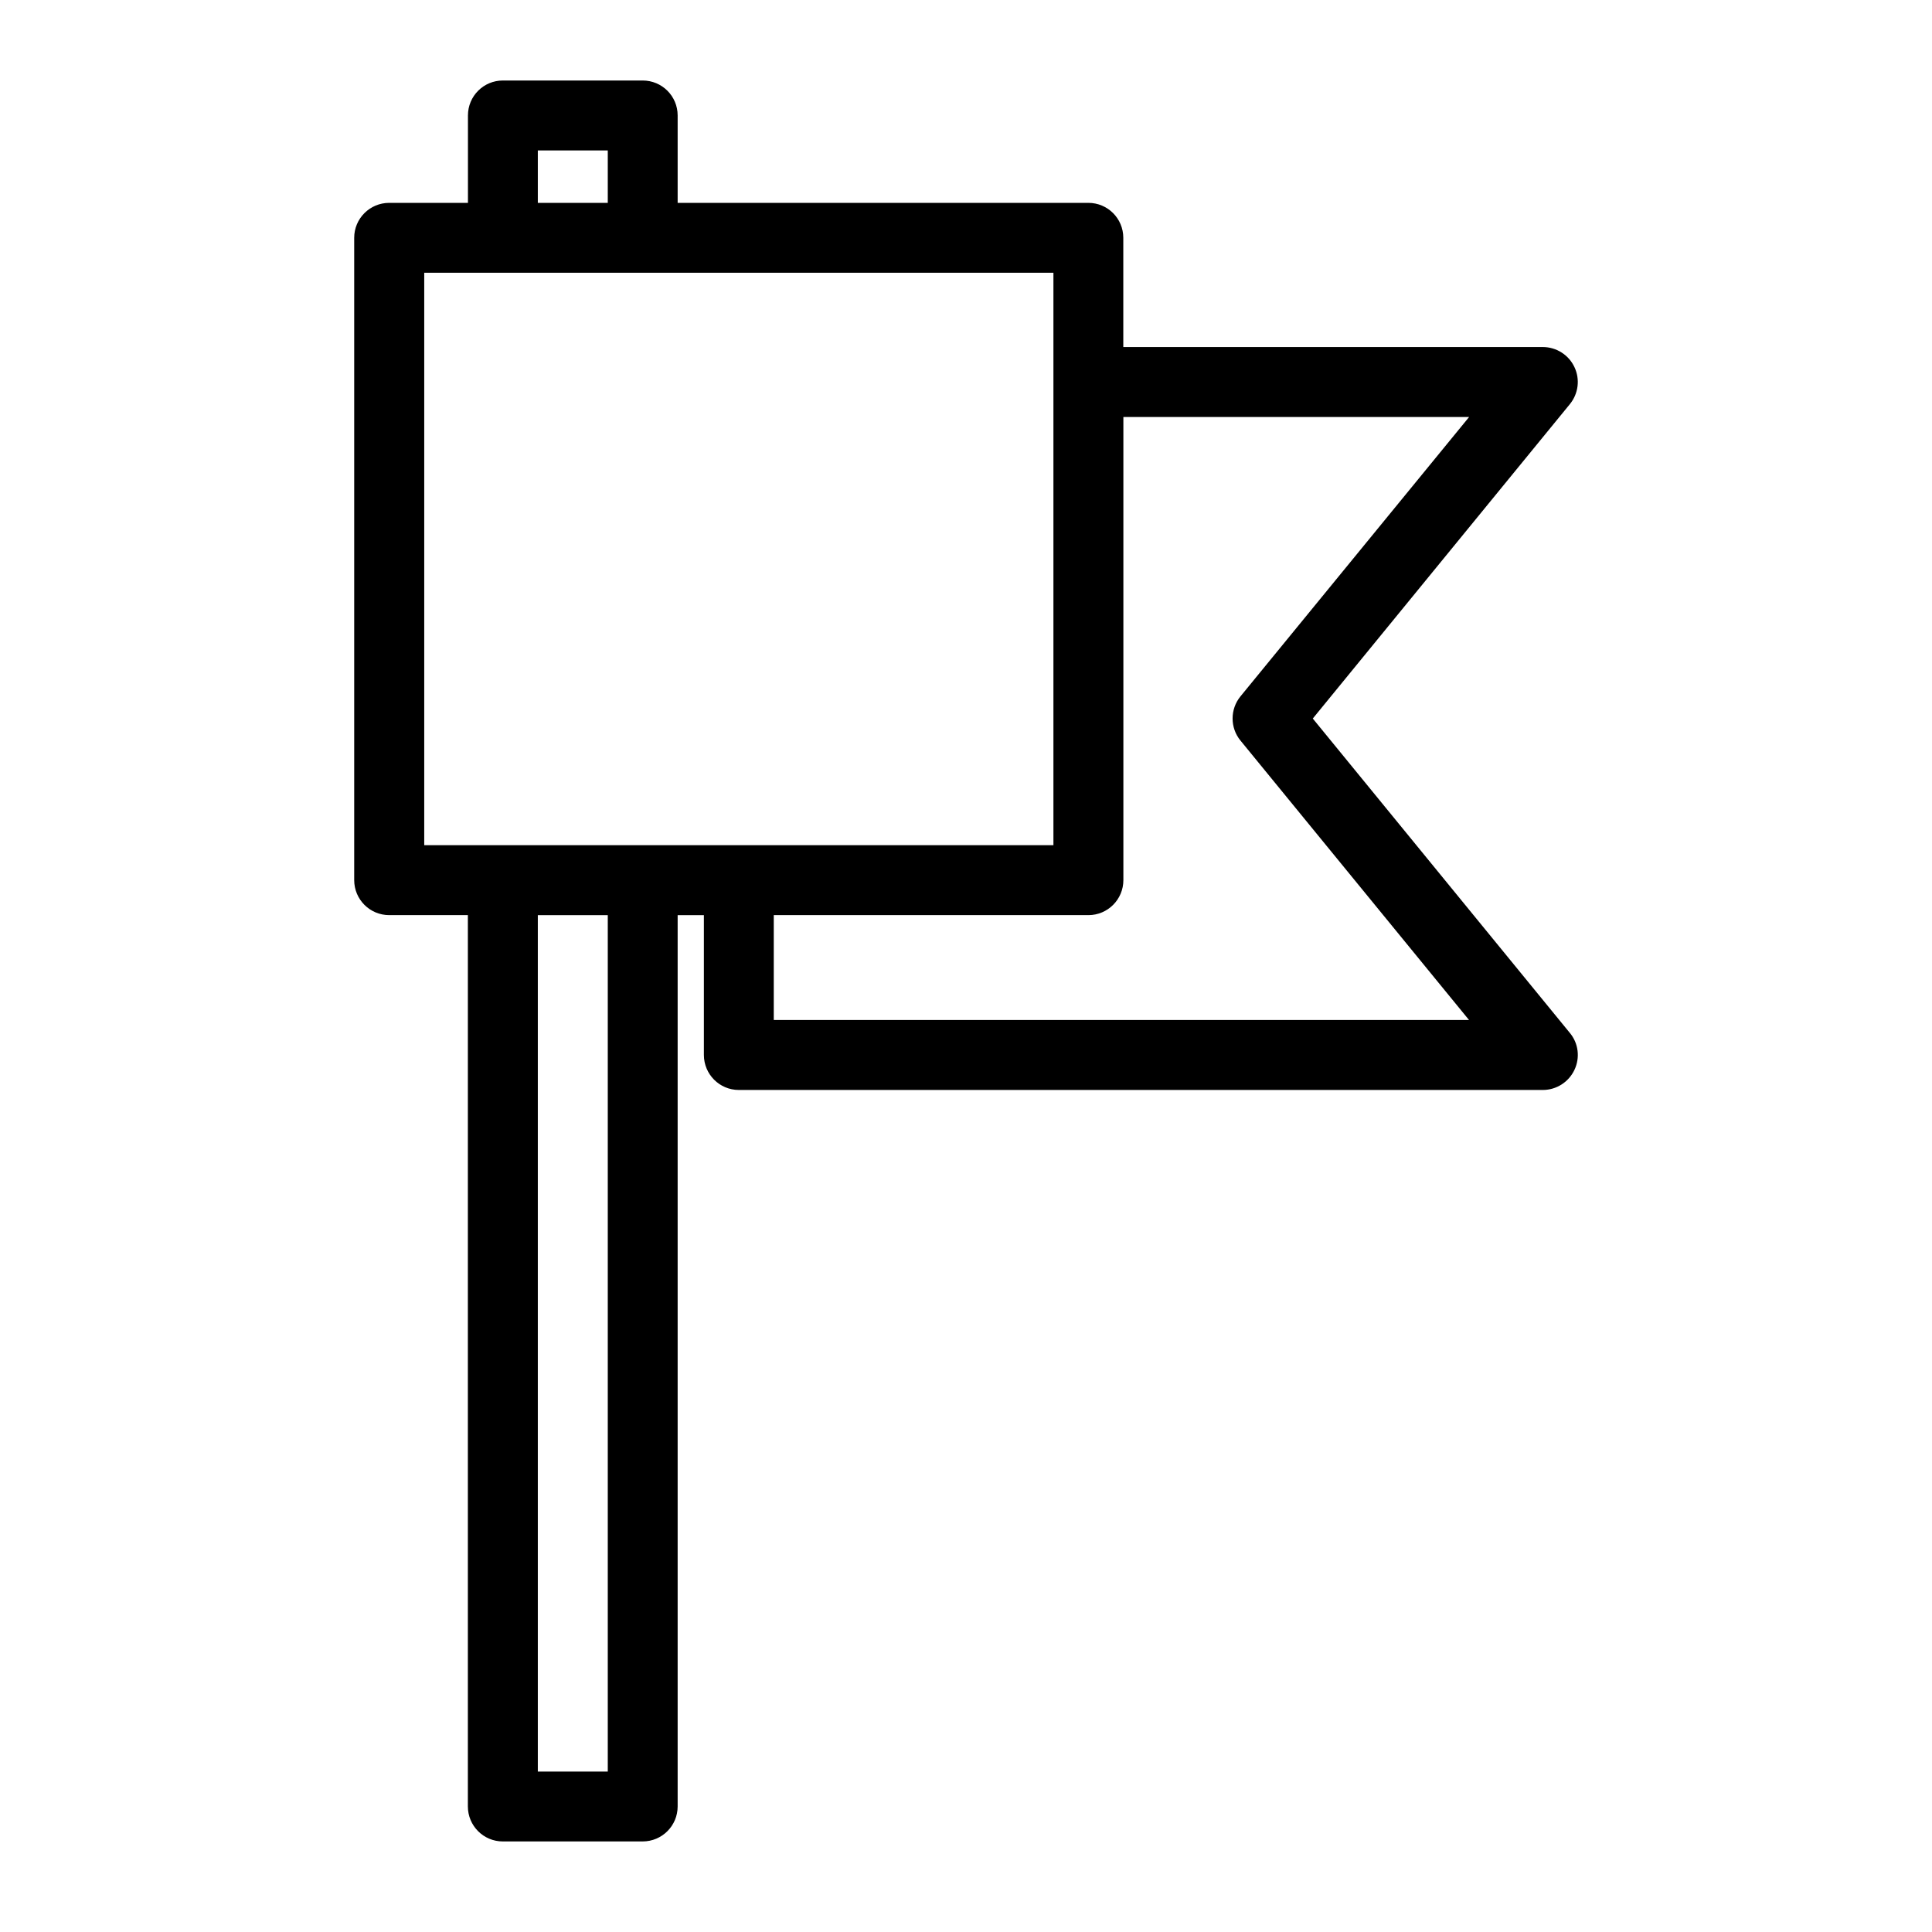 <svg xmlns="http://www.w3.org/2000/svg" xmlns:xlink="http://www.w3.org/1999/xlink" version="1.1" x="0px" y="0px" viewBox="0 0 24 24" enable-background="new 0 0 24 24" xml:space="preserve"><path d="M19.558,4.56c-0.071-0.152-0.225-0.249-0.393-0.249h-5.211V2.954c0-0.24-0.194-0.434-0.434-0.434H8.418V1.434  C8.418,1.194,8.224,1,7.983,1H6.247c-0.24,0-0.434,0.194-0.434,0.434V2.52H4.835c-0.24,0-0.435,0.194-0.435,0.434v7.979  c0,0.24,0.194,0.435,0.435,0.435h0.977V22.44c0,0.24,0.194,0.435,0.434,0.435h1.737c0.24,0,0.435-0.194,0.435-0.435V11.368h0.326  v1.737c0,0.24,0.194,0.435,0.434,0.435h9.987c0.168,0,0.321-0.097,0.393-0.249c0.072-0.151,0.051-0.331-0.057-0.46l-3.193-3.905  l3.193-3.905C19.608,4.89,19.63,4.711,19.558,4.56z M6.681,1.869h0.869V2.52H6.681V1.869z M5.27,3.388h7.816v7.111H5.27V3.388z   M7.549,22.007H6.681V11.368h0.869V22.007z M15.41,8.65c-0.131,0.16-0.131,0.391,0,0.55l2.839,3.471H9.612v-1.303h3.909  c0.239,0,0.434-0.194,0.434-0.435V5.18h4.295L15.41,8.65z"></path></svg>